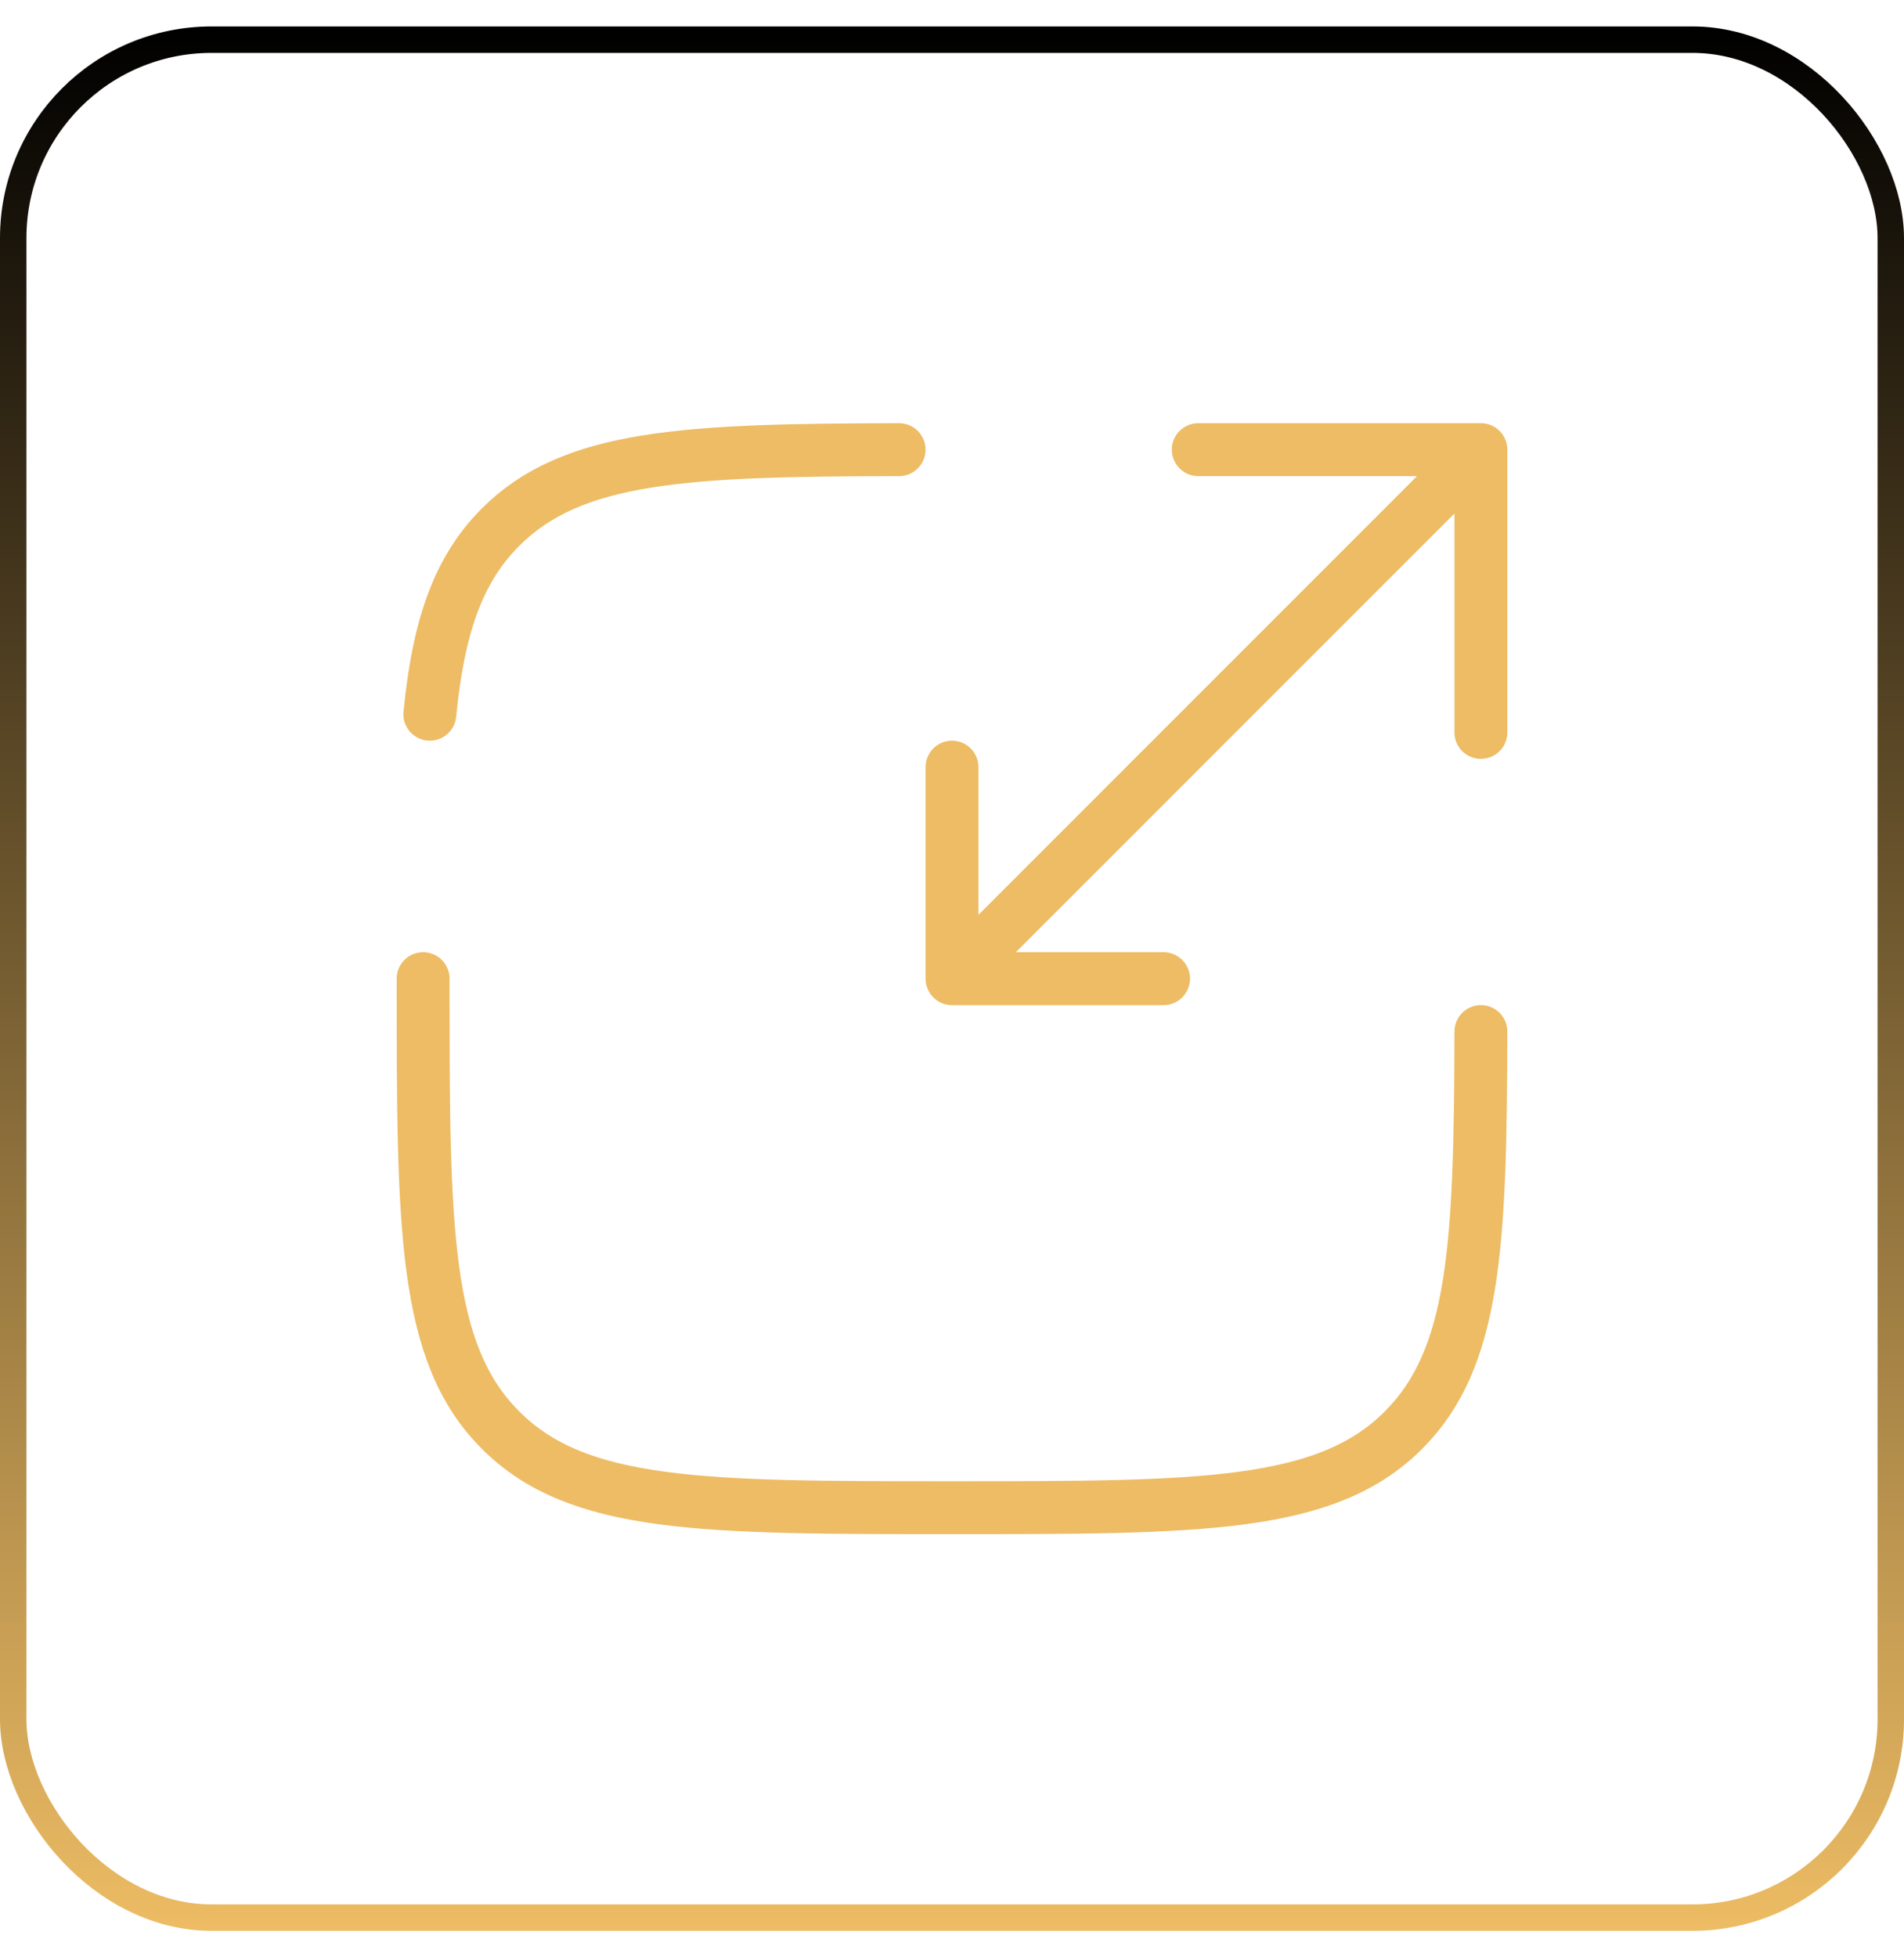 <svg width="36" height="37" viewBox="0 0 36 37" fill="none" xmlns="http://www.w3.org/2000/svg">
<g filter="url(#filter0_i_852_116)">
<rect y="0.5" width="36" height="35.999" rx="4" fill="white" fill-opacity="0.05"/>
<rect x="0.25" y="0.75" width="35.5" height="35.499" rx="3.75" stroke="url(#paint0_linear_852_116)" stroke-width="0.5"/>
<path d="M8 18.5C8 23.215 8 25.57 9.465 27.035C10.929 28.5 13.286 28.5 18 28.5C22.714 28.5 25.071 28.5 26.536 27.035C27.893 25.678 27.992 23.555 28 19.5M17 8.5C12.945 8.507 10.822 8.607 9.465 9.964C8.648 10.78 8.287 11.874 8.127 13.501" stroke="url(#paint1_linear_852_116)" stroke-linecap="round"/>
<path d="M19 17.5L28 8.5M28 8.5H22.656M28 8.5V13.845M27 9.5L18 18.5M18 18.5H22M18 18.5V14.501" stroke="url(#paint2_linear_852_116)" stroke-linecap="round" stroke-linejoin="round"/>
</g>
<defs>
<filter id="filter0_i_852_116" x="0" y="0.5" width="36" height="35.999" filterUnits="userSpaceOnUse" color-interpolation-filters="sRGB">
<feFlood flood-opacity="0" result="BackgroundImageFix"/>
<feBlend mode="normal" in="SourceGraphic" in2="BackgroundImageFix" result="shape"/>
<feColorMatrix in="SourceAlpha" type="matrix" values="0 0 0 0 0 0 0 0 0 0 0 0 0 0 0 0 0 0 127 0" result="hardAlpha"/>
<feOffset/>
<feGaussianBlur stdDeviation="5.9"/>
<feComposite in2="hardAlpha" operator="arithmetic" k2="-1" k3="1"/>
<feColorMatrix type="matrix" values="0 0 0 0 0.929 0 0 0 0 0.737 0 0 0 0 0.392 0 0 0 0.1 0"/>
<feBlend mode="normal" in2="shape" result="effect1_innerShadow_852_116"/>
</filter>
<linearGradient id="paint0_linear_852_116" x1="18" y1="0.5" x2="18" y2="36.499" gradientUnits="userSpaceOnUse">
<stop/>
<stop offset="1" stop-color="#EDBC64"/>
</linearGradient>
<linearGradient id="paint1_linear_852_116" x1="18" y1="8.5" x2="18" y2="28.5" gradientUnits="userSpaceOnUse">
<stop stop-color="#EDBC64"/>
<stop offset="1" stop-color="#EDBC64"/>
</linearGradient>
<linearGradient id="paint2_linear_852_116" x1="23" y1="8.5" x2="23" y2="18.5" gradientUnits="userSpaceOnUse">
<stop stop-color="#EDBC64"/>
<stop offset="1" stop-color="#EDBC64"/>
</linearGradient>
</defs>
</svg>
